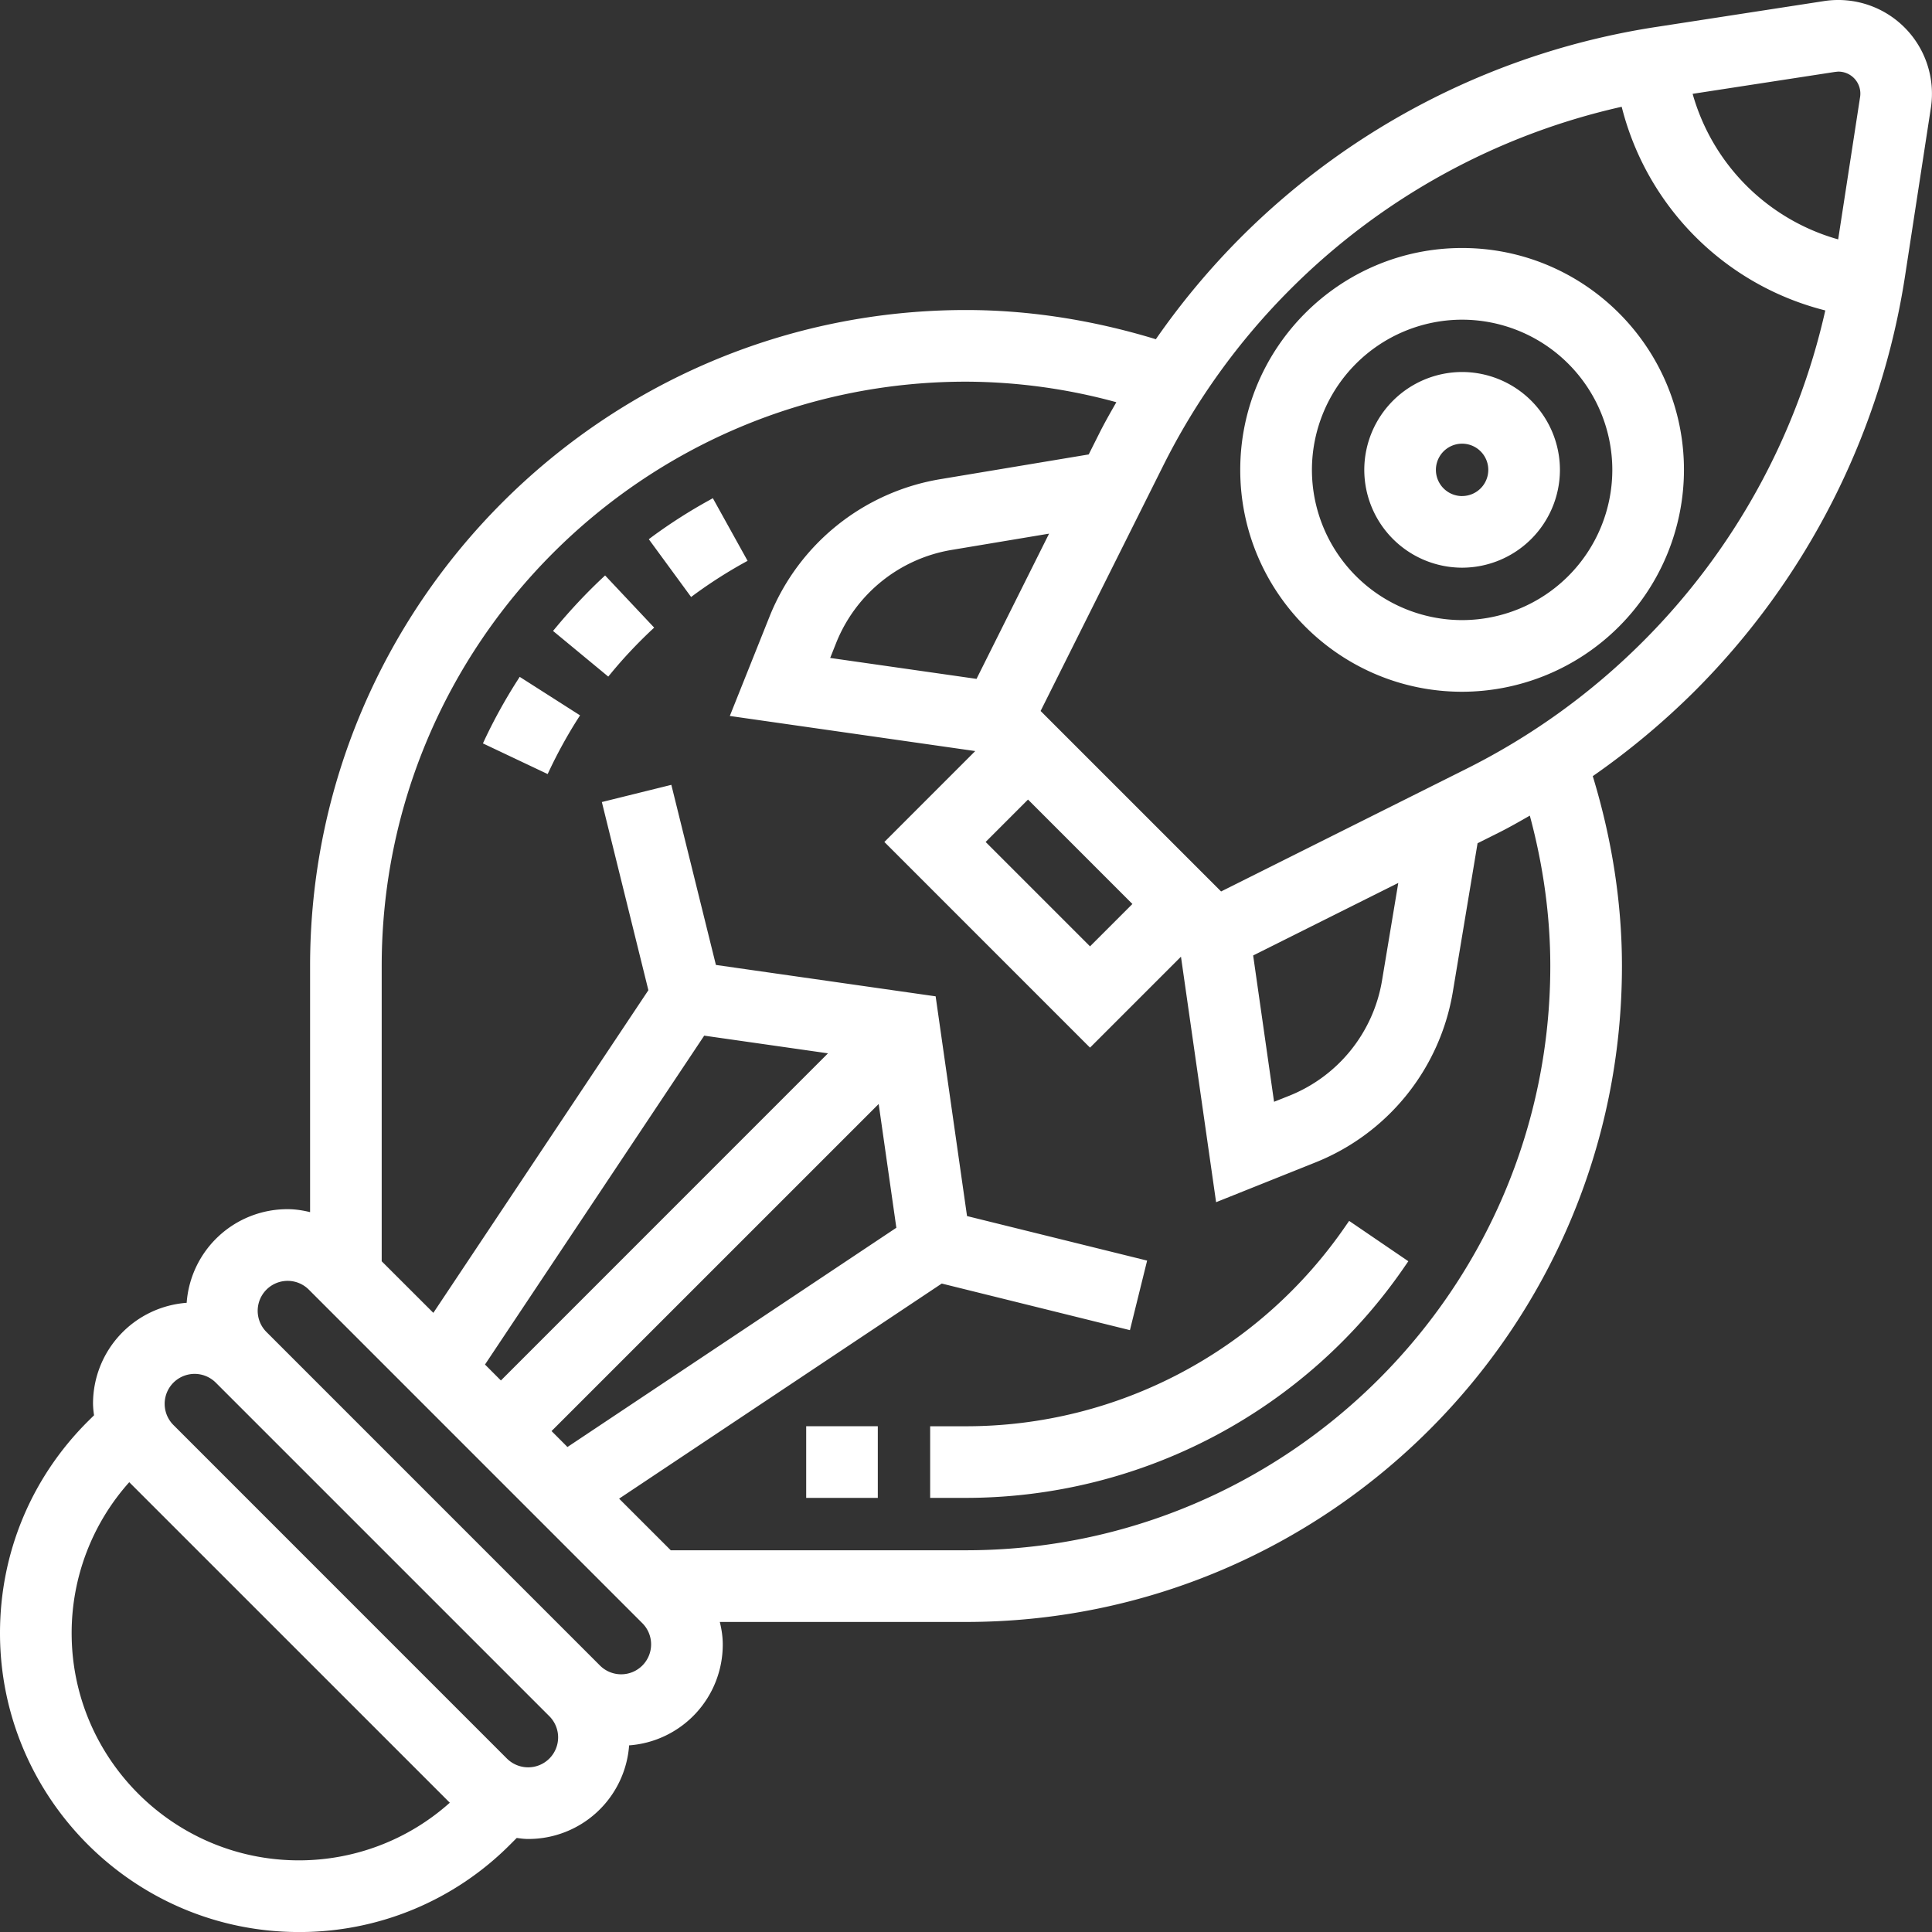 <svg xmlns="http://www.w3.org/2000/svg" width="60" height="60" viewBox="0 0 60 60"><rect x="0" y="0" width="60" height="60" fill="#333333" stroke="none"/><g><g><path fill="#fff" d="M9.282 57.775a7.024 7.024 0 0 0 4.687-1.79l-9.955-9.954a7.025 7.025 0 0 0-1.789 4.686c0 3.892 3.166 7.058 7.057 7.058zm7.121-2.889a.93.93 0 0 0 .658-1.587L6.702 42.94a.93.93 0 0 0-1.316 1.315l10.358 10.36a.938.938 0 0 0 .659.271zm2.889-2.889a.93.93 0 0 0 .657-1.587L9.591 40.051a.93.93 0 0 0-1.316 1.315l10.359 10.36a.932.932 0 0 0 .658.271zm6.49-31.564l4.545.65 2.253-4.51-3.042.508a4.693 4.693 0 0 0-3.564 2.87zm4.828 5.715l3.242 3.242 1.316-1.316-3.242-3.243zm12.815 1.272l-4.507 2.253.649 4.544.483-.192a4.682 4.682 0 0 0 2.868-3.562zM15.556 42.872l10.158-10.16-3.844-.549-6.808 10.214zm12.281-4.743l-.549-3.844-10.159 10.158.494.495zm-7.006 10.016H30c10.006 0 18.146-8.139 18.146-18.145 0-1.535-.214-3.105-.636-4.67-.317.182-.645.37-.981.537l-.642.321-.772 4.638a6.934 6.934 0 0 1-4.24 5.265l-3.108 1.244-1.091-7.624-2.824 2.824-.106-.105-6.281-6.282 2.822-2.823-7.622-1.09 1.243-3.11a6.94 6.94 0 0 1 5.265-4.239l4.638-.773.321-.64c.163-.327.345-.646.522-.955l.015-.027A17.873 17.873 0 0 0 30 11.853c-10.006 0-18.146 8.14-18.146 18.147v9.17l1.604 1.602 6.678-10.02-1.445-5.844 2.158-.534 1.384 5.593 6.824.975.975 6.824 5.593 1.383-.534 2.16-5.844-1.447-10.02 6.68zM32.317 22.08l5.605 5.605 7.609-3.804a21.063 21.063 0 0 0 5.494-3.96 21.066 21.066 0 0 0 5.661-10.28 8.714 8.714 0 0 1-6.323-6.325A21.066 21.066 0 0 0 40.08 8.976a21.06 21.06 0 0 0-3.959 5.493zM57.768 3.005a.683.683 0 0 0-.673-.781h-.014l-.096.01-4.419.68a6.536 6.536 0 0 0 4.52 4.52zM56.657.032a2.91 2.91 0 0 1 3.309 3.311l-.796 5.183a23.214 23.214 0 0 1-6.571 12.968 23.602 23.602 0 0 1-3.134 2.61c.601 1.971.906 3.954.906 5.896 0 11.231-9.139 20.371-20.371 20.371h-7.646c.062.25.092.48.092.697a3.138 3.138 0 0 1-2.908 3.136 3.136 3.136 0 0 1-3.135 2.907c-.123 0-.241-.016-.355-.032l-.202.202a9.215 9.215 0 0 1-6.564 2.72C4.164 60 0 55.835 0 50.716c0-2.48.966-4.81 2.719-6.564l.202-.2a2.56 2.56 0 0 1-.032-.357 3.14 3.14 0 0 1 2.908-3.135 3.137 3.137 0 0 1 3.135-2.908c.22 0 .449.031.698.092V30C9.63 18.767 18.768 9.628 30 9.628c1.939 0 3.922.305 5.896.907a23.25 23.25 0 0 1 2.61-3.134A23.207 23.207 0 0 1 51.475.831zm-11.25 15.373a.813.813 0 1 0 0-1.626.813.813 0 0 0 0 1.627zm-3.038-.813a3.043 3.043 0 0 1 3.038-3.039 3.043 3.043 0 0 1 3.038 3.04 3.042 3.042 0 0 1-3.038 3.037 3.042 3.042 0 0 1-3.038-3.038zm3.038-4.664a4.67 4.67 0 0 0-4.664 4.665 4.67 4.67 0 0 0 4.663 4.665 4.67 4.67 0 0 0 4.666-4.665 4.67 4.67 0 0 0-4.666-4.665zm6.89 4.664a6.9 6.9 0 0 1-6.89 6.891c-3.798 0-6.89-3.092-6.89-6.89 0-3.8 3.091-6.891 6.89-6.891 3.8 0 6.89 3.09 6.89 6.89zM27.261 46.518h-2.224v-2.225h2.224zm14.638-8.602l1.838 1.253-.085.123A16.53 16.53 0 0 1 30 46.518h-1.113v-2.224H30c4.722 0 9.138-2.338 11.813-6.255zM17.27 19.48c.445-.534.92-1.042 1.412-1.506l.11-.103 1.524 1.62-.109.102c-.444.421-.856.86-1.222 1.305l-.095.114-1.715-1.418zm5.816-1.991a14.6 14.6 0 0 0-1.503.962l-.12.089-1.314-1.794.12-.09a16.1 16.1 0 0 1 1.739-1.111l.13-.073 1.079 1.945zm-8.026 5.464c.293-.62.63-1.228 1-1.808l.08-.125 1.874 1.196-.08.125c-.317.5-.607 1.026-.862 1.563l-.064.135-2.01-.952z"/></g></g></svg>
